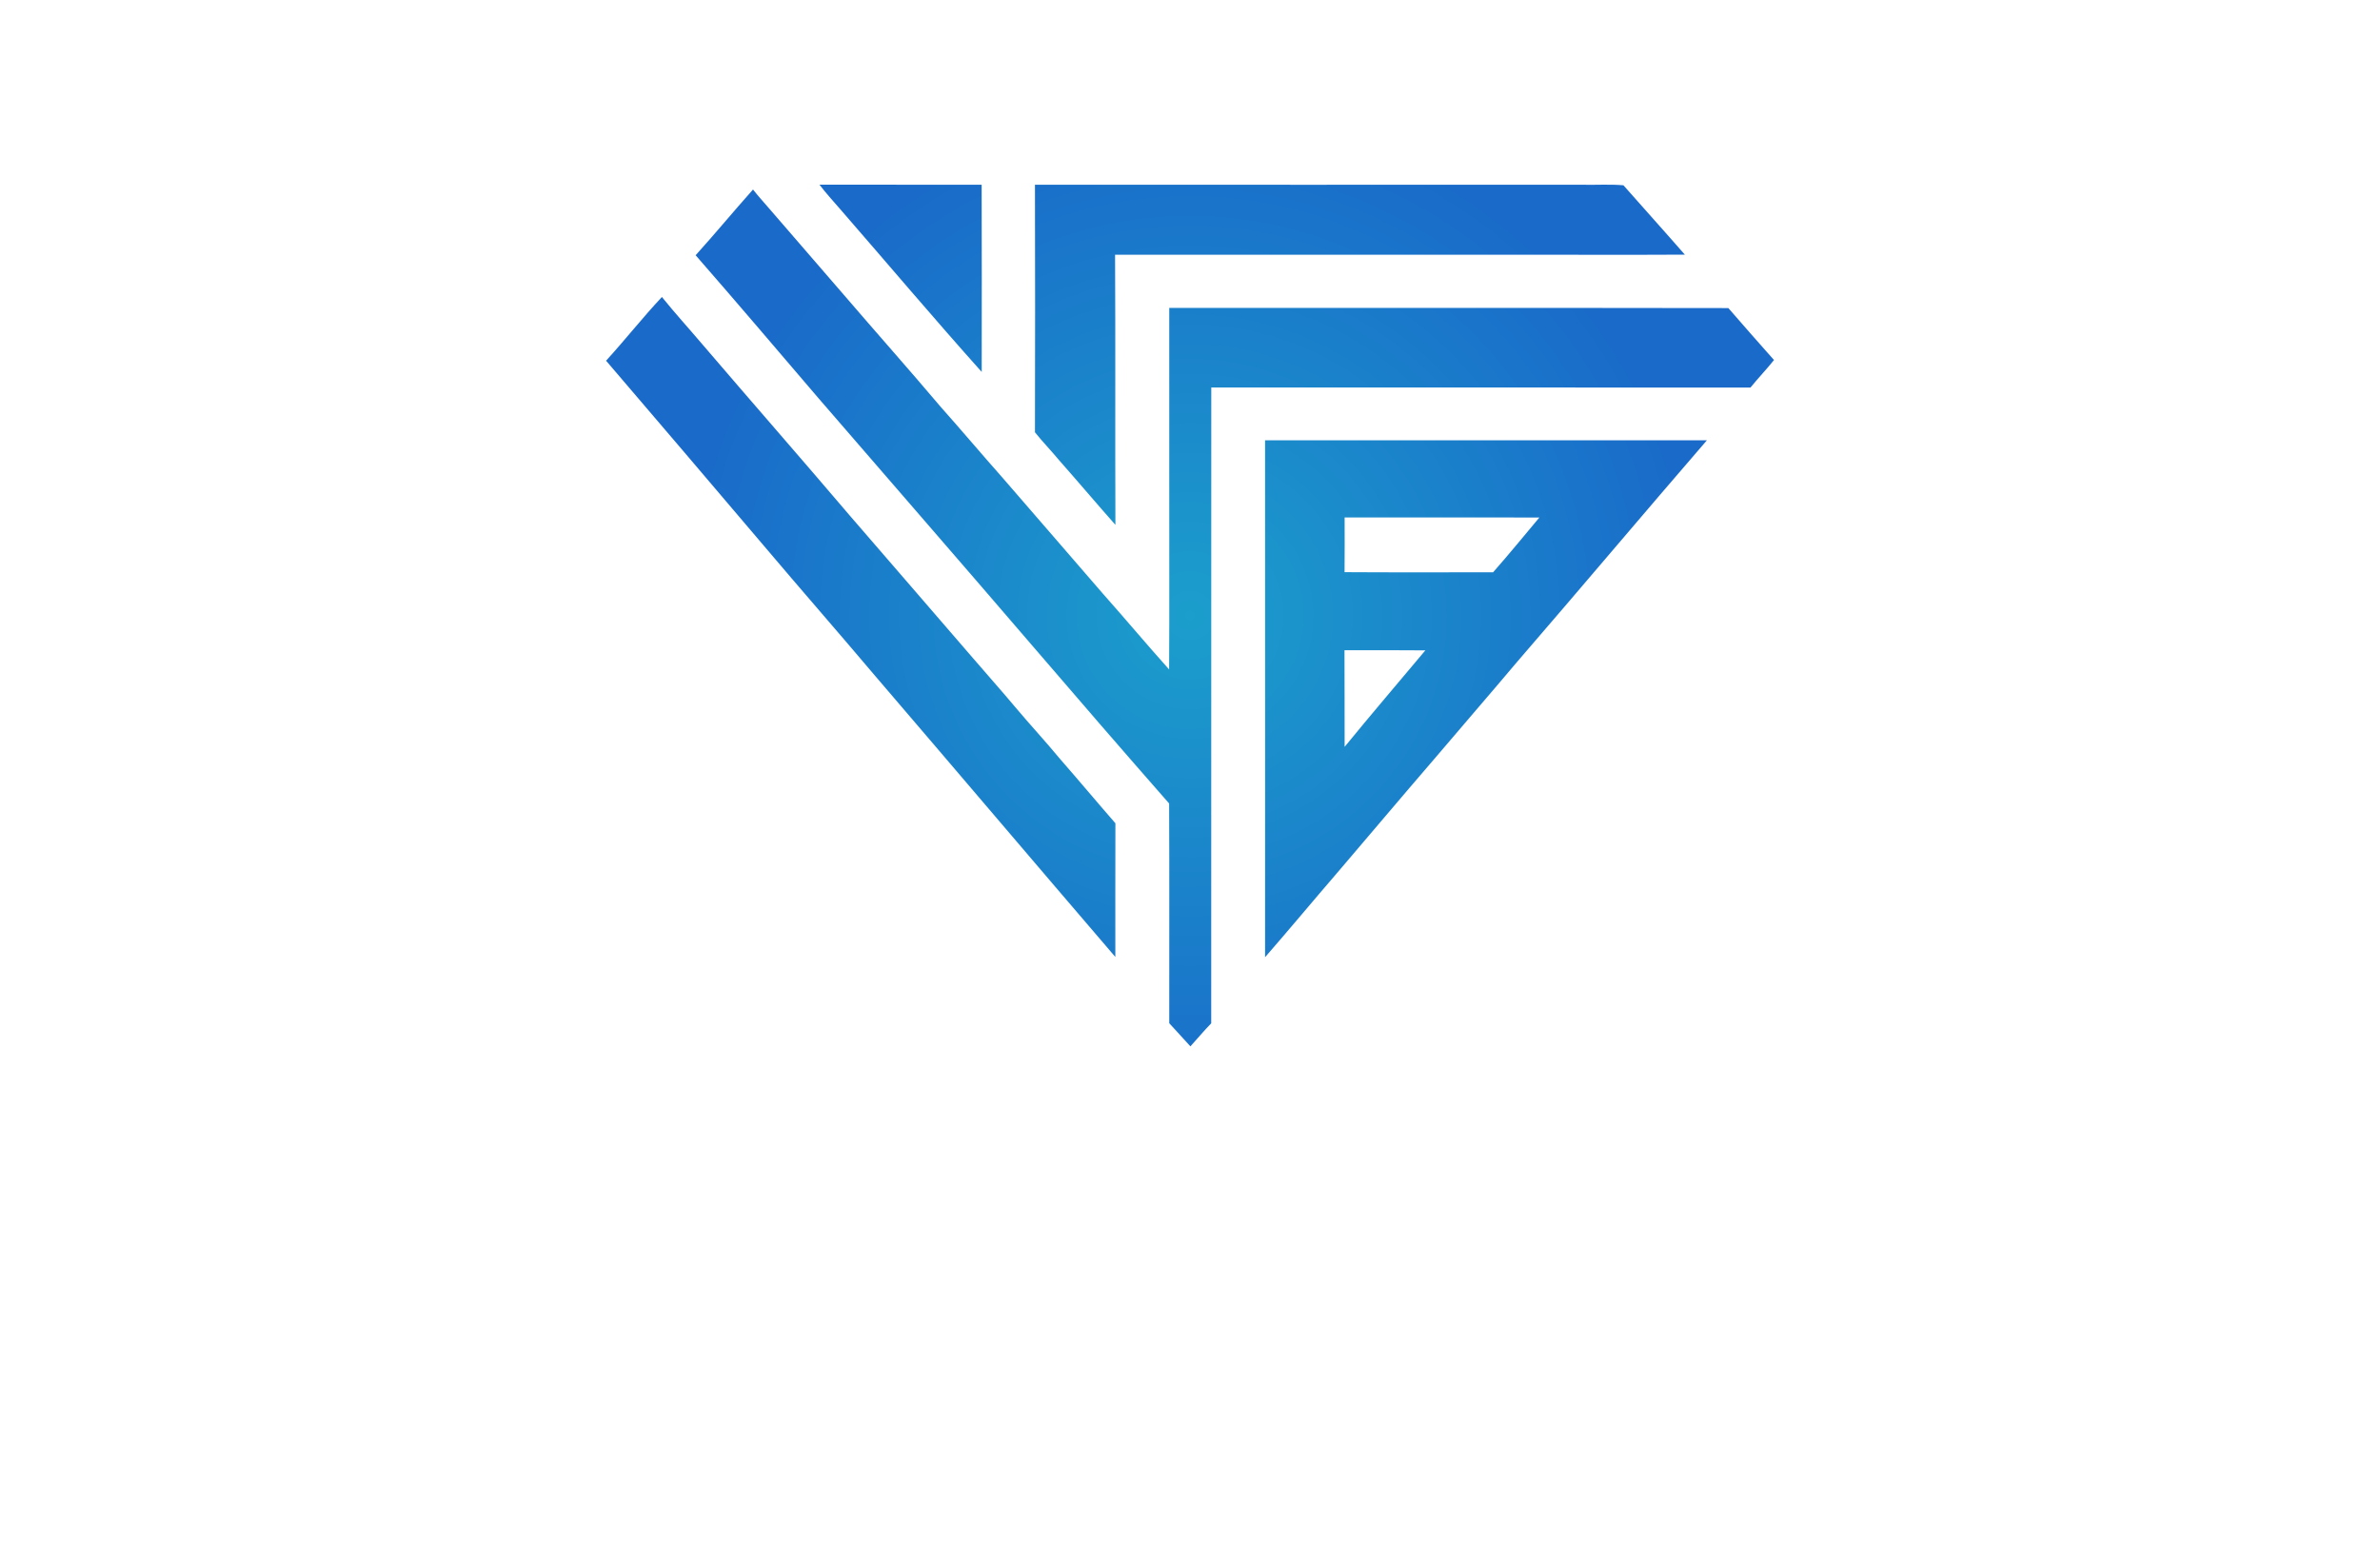 <?xml version="1.0" encoding="utf-8"?>
<!-- Generator: Adobe Illustrator 27.8.1, SVG Export Plug-In . SVG Version: 6.00 Build 0)  -->
<svg version="1.1" xmlns="http://www.w3.org/2000/svg" xmlns:xlink="http://www.w3.org/1999/xlink" x="0px" y="0px"
	 viewBox="0 0 350 230" style="enable-background:new 0 0 350 230;" xml:space="preserve">
<style type="text/css">
	.st0{fill:#FFF5E6;}
	.st1{fill:#E9F7FF;}
	.st2{fill:#F2FFE9;}
	.st3{fill:#FFF0E9;}
	.st4{fill:#FBFFE9;}
	.st5{fill:#FFFEE9;}
	.st6{fill:#1C3464;}
	.st7{fill:#FFECE9;}
	.st8{fill:#FFEACC;}
	.st9{fill:#8ACBFB;}
	.st10{fill:#00B1F0;}
	.st11{fill:#231F20;}
	.st12{fill:#EE2724;}
	.st13{fill:#FFFFFF;}
	.st14{fill:#55B948;}
	.st15{fill:#342643;}
	.st16{fill:#4AB9EA;}
	.st17{fill:#1A5DAB;}
	.st18{fill:#2A419A;}
	.st19{fill:url(#SVGID_1_);}
	.st20{fill:url(#SVGID_00000011743791339231337340000007811549197753910966_);}
	.st21{fill:#3252A4;}
	.st22{fill:#AED136;}
	.st23{fill:#2C296A;}
	.st24{fill:#E6E7E7;}
	.st25{fill:#80C342;}
	.st26{fill:#87C540;}
	.st27{fill:#576A30;}
	.st28{fill:#FEBE2A;}
	.st29{fill:#163A63;}
	.st30{fill:#294DA1;}
	.st31{fill:#F26524;}
	.st32{fill:#95C93D;}
	.st33{fill:#007AC1;}
	.st34{fill:#AFD351;}
	.st35{fill:#165591;}
	.st36{fill:#8DD6F7;}
	.st37{fill:#284F9A;}
	.st38{fill:#192D56;}
	.st39{fill:#60B4E5;}
	.st40{fill:#22211D;}
	.st41{fill:#C62630;}
	.st42{fill:#EEEFBD;}
	.st43{fill:#B6F0A4;}
	.st44{fill:#D9F9CD;}
	.st45{fill:#FFF1AE;}
	.st46{fill:#F9D9A5;}
	.st47{fill:#FFD5B6;}
	.st48{fill:#B9EDF9;}
	.st49{fill:#5B5B45;}
	.st50{fill:#D8A036;}
	.st51{fill:url(#SVGID_00000172433159066796924700000004378813410470442121_);}
	.st52{fill:#FF9833;}
	.st53{fill:#C3552B;}
	.st54{fill:#676D97;}
	.st55{fill:#5C1923;}
	.st56{fill:#061E37;}
	.st57{fill:#C99D3C;}
	.st58{fill:#FEF2AB;}
	.st59{fill:none;stroke:#000000;stroke-miterlimit:10;}
	.st60{fill:#432237;}
	.st61{fill:url(#SVGID_00000041278710953927731860000001851357250230108846_);}
	.st62{fill:#DCD196;}
	.st63{fill:url(#SVGID_00000070832060631427236950000009624289991987163032_);}
	.st64{fill-rule:evenodd;clip-rule:evenodd;fill:#FFCB00;}
	.st65{fill-rule:evenodd;clip-rule:evenodd;fill:#FF0000;}
	.st66{fill-rule:evenodd;clip-rule:evenodd;fill:#FF6633;}
	.st67{fill-rule:evenodd;clip-rule:evenodd;fill:#FF9833;}
	.st68{fill-rule:evenodd;clip-rule:evenodd;fill:#FFFFFF;}
	.st69{fill:#A6A5A5;}
	.st70{fill:#FEFEFE;}
	.st71{fill:url(#SVGID_00000101810366144303960610000014493724455460220593_);}
	.st72{fill:#03AAE1;}
	.st73{fill:#087234;}
	.st74{fill:#F97507;}
	.st75{fill:#F4C558;}
	.st76{fill:#031C35;}
	.st77{fill:url(#SVGID_00000146457655310265258460000011929143367437189254_);}
	.st78{fill:#074755;}
	.st79{fill:#F58F14;}
	.st80{fill:#0899C0;}
	.st81{fill:#3A8A80;}
	.st82{fill:#E26F09;}
	.st83{fill:#E16505;}
	.st84{fill:#0565A9;}
	.st85{fill:#C5D3E0;}
	.st86{fill:url(#SVGID_00000085957244847717969030000013828037646745748905_);}
	.st87{fill:url(#SVGID_00000101782438556594413750000002353593326082462119_);}
	.st88{fill:url(#SVGID_00000021812580942556411920000003773400853139921828_);}
	.st89{fill:url(#SVGID_00000114789152573414436320000012678607728597200533_);}
	.st90{fill:url(#SVGID_00000149368057281034667710000011727637235521895593_);}
	.st91{fill:#29282A;}
	.st92{fill:url(#SVGID_00000142176425804983628060000002793236537081078917_);}
	.st93{fill:#151517;}
	.st94{fill:#1F3247;}
	.st95{fill:#C09B5E;}
	.st96{fill:#00AEEF;}
	.st97{fill:#94C43A;}
	.st98{fill:#CFAC6E;}
	.st99{fill:#333F5B;}
	.st100{fill-rule:evenodd;clip-rule:evenodd;fill:#98C73A;}
	.st101{fill-rule:evenodd;clip-rule:evenodd;fill:#333F5B;}
	.st102{fill:url(#SVGID_00000075883702692808139550000003080838404134535592_);}
	.st103{fill:url(#SVGID_00000092449389943083376150000003550870664759656606_);}
	.st104{fill:url(#SVGID_00000091694758074035350120000016266421990990601358_);}
	.st105{fill:url(#SVGID_00000014625965273006598370000006981101498504056497_);}
	.st106{fill:url(#SVGID_00000163042171274580558970000006132292968369041543_);}
	.st107{fill:#1E344C;}
	.st108{fill:#56A4B2;}
	.st109{fill:#195C8F;}
	.st110{fill:#B8C3CA;}
	.st111{fill:#F8C220;}
	.st112{fill:#0A5AA3;}
	.st113{fill:url(#SVGID_00000107550663453056893850000011988437221745051299_);}
	.st114{fill:url(#SVGID_00000095334329181263034100000002555754237801418898_);}
	.st115{fill:#074871;}
	.st116{fill:#21A7E0;}
	.st117{fill:url(#SVGID_00000112611218634270474150000014023673948131885742_);}
	.st118{fill:#C39038;}
	.st119{fill:#19324E;}
	.st120{fill:url(#SVGID_00000083805836809114870060000016996099808285708964_);}
	.st121{fill:#0B3D58;}
	.st122{fill:#FBB03B;}
	.st123{fill:url(#SVGID_00000020370805406899736520000006112040717625924246_);}
	.st124{fill:url(#SVGID_00000070100711432453737050000015213431202959825333_);}
	.st125{fill:url(#SVGID_00000181765656757740022330000004660775230300324781_);}
</style>
<g id="Layer_1">
</g>
<g id="Layer_2">
</g>
<g id="Layer_3">
</g>
<g id="Layer_4">
</g>
<g id="Layer_5">
</g>
<g id="Layer_6">
</g>
<g id="Layer_7">
</g>
<g id="Layer_8">
</g>
<g id="Layer_9">
</g>
<g id="Layer_10">
</g>
<g id="Layer_11">
</g>
<g id="Layer_12">
</g>
<g id="Layer_13">
</g>
<g id="Layer_14">
</g>
<g id="Layer_15">
	<radialGradient id="SVGID_1_" cx="175" cy="90.519" r="75.462" gradientUnits="userSpaceOnUse">
		<stop  offset="0" style="stop-color:#1B9ECC"/>
		<stop  offset="1" style="stop-color:#1A6AC9"/>
	</radialGradient>
	<path class="st19" d="M120.51,27.16c7.95,0.01,15.9,0.01,23.85,0.01c0.03,9.17,0.02,18.35,0.01,27.53
		c-7.06-7.89-13.89-15.98-20.83-23.96C122.51,29.56,121.46,28.4,120.51,27.16z M152.2,63.58c1.12,1.4,2.38,2.69,3.53,4.08
		c2.79,3.16,5.51,6.38,8.3,9.53c-0.05-13.24,0.02-26.49-0.05-39.73c18.53,0.01,37.07,0,55.6,0c9.4-0.02,18.8,0.05,28.19-0.01
		c-2.98-3.42-6.03-6.79-9.03-10.2c-2.01-0.18-4.08-0.03-6.11-0.08c-26.81-0.01-53.62,0.02-80.43,0
		C152.24,39.31,152.22,51.44,152.2,63.58z M120.36,58.56c10.45,12.1,20.94,24.15,31.35,36.28c6.7,7.81,13.43,15.59,20.22,23.33
		c0.05,10.77,0.01,21.55,0.02,32.32c1.06,1.12,2.06,2.28,3.11,3.4c1.02-1.13,2-2.3,3.06-3.39c0-31.17,0-62.34,0.01-93.51
		c26.43,0.01,52.86-0.01,79.29,0.01c1.12-1.38,2.35-2.66,3.46-4.05c-2.25-2.54-4.5-5.08-6.71-7.64c-27.4-0.05-54.81,0-82.22-0.02
		c0.01,8.11,0,16.21,0,24.31c-0.02,9.62,0.04,19.24-0.02,28.86c-3.3-3.68-6.47-7.47-9.75-11.16c-4.88-5.66-9.79-11.3-14.67-16.95
		c-3.11-3.51-6.13-7.09-9.24-10.59c-4.66-5.51-9.46-10.9-14.16-16.38c-3.7-4.26-7.38-8.53-11.07-12.8c-0.77-0.9-1.58-1.77-2.3-2.71
		c-2.85,3.2-5.58,6.5-8.44,9.67C108.37,44.49,114.35,51.54,120.36,58.56z M112.2,80.11c5.47,6.47,11.05,12.85,16.52,19.32
		c11.79,13.75,23.51,27.57,35.3,41.31c0-6.55-0.01-13.1,0.01-19.66c-2.74-3.14-5.41-6.34-8.15-9.47c-2.13-2.58-4.41-5.03-6.56-7.59
		c-2.04-2.44-4.16-4.8-6.22-7.21c-6.03-6.96-12.03-13.95-18.06-20.9c-7.21-8.47-14.53-16.83-21.76-25.28
		c-1.97-2.32-4.03-4.58-5.94-6.95c-2.84,3.03-5.41,6.3-8.21,9.37C96.85,62.05,104.52,71.08,112.2,80.11z M186.04,140.78
		c3.56-4.09,7.03-8.26,10.57-12.37c4.77-5.58,9.5-11.2,14.29-16.76c4.05-4.78,8.16-9.5,12.19-14.29
		c9.36-10.83,18.57-21.78,27.93-32.61c-21.66-0.01-43.32,0.01-64.98,0C186.04,90.08,186.06,115.43,186.04,140.78z M226.38,76.11
		c-2.26,2.69-4.48,5.42-6.81,8.06c-7.28-0.01-14.56,0.03-21.84-0.02c0.02-2.68,0.02-5.36,0.01-8.05
		C207.29,76.12,216.84,76.09,226.38,76.11z M209.61,95.65c-3.96,4.73-7.97,9.41-11.87,14.19c-0.02-4.74,0.01-9.47-0.02-14.21
		C201.69,95.63,205.65,95.61,209.61,95.65z"/>
</g>
</svg>
